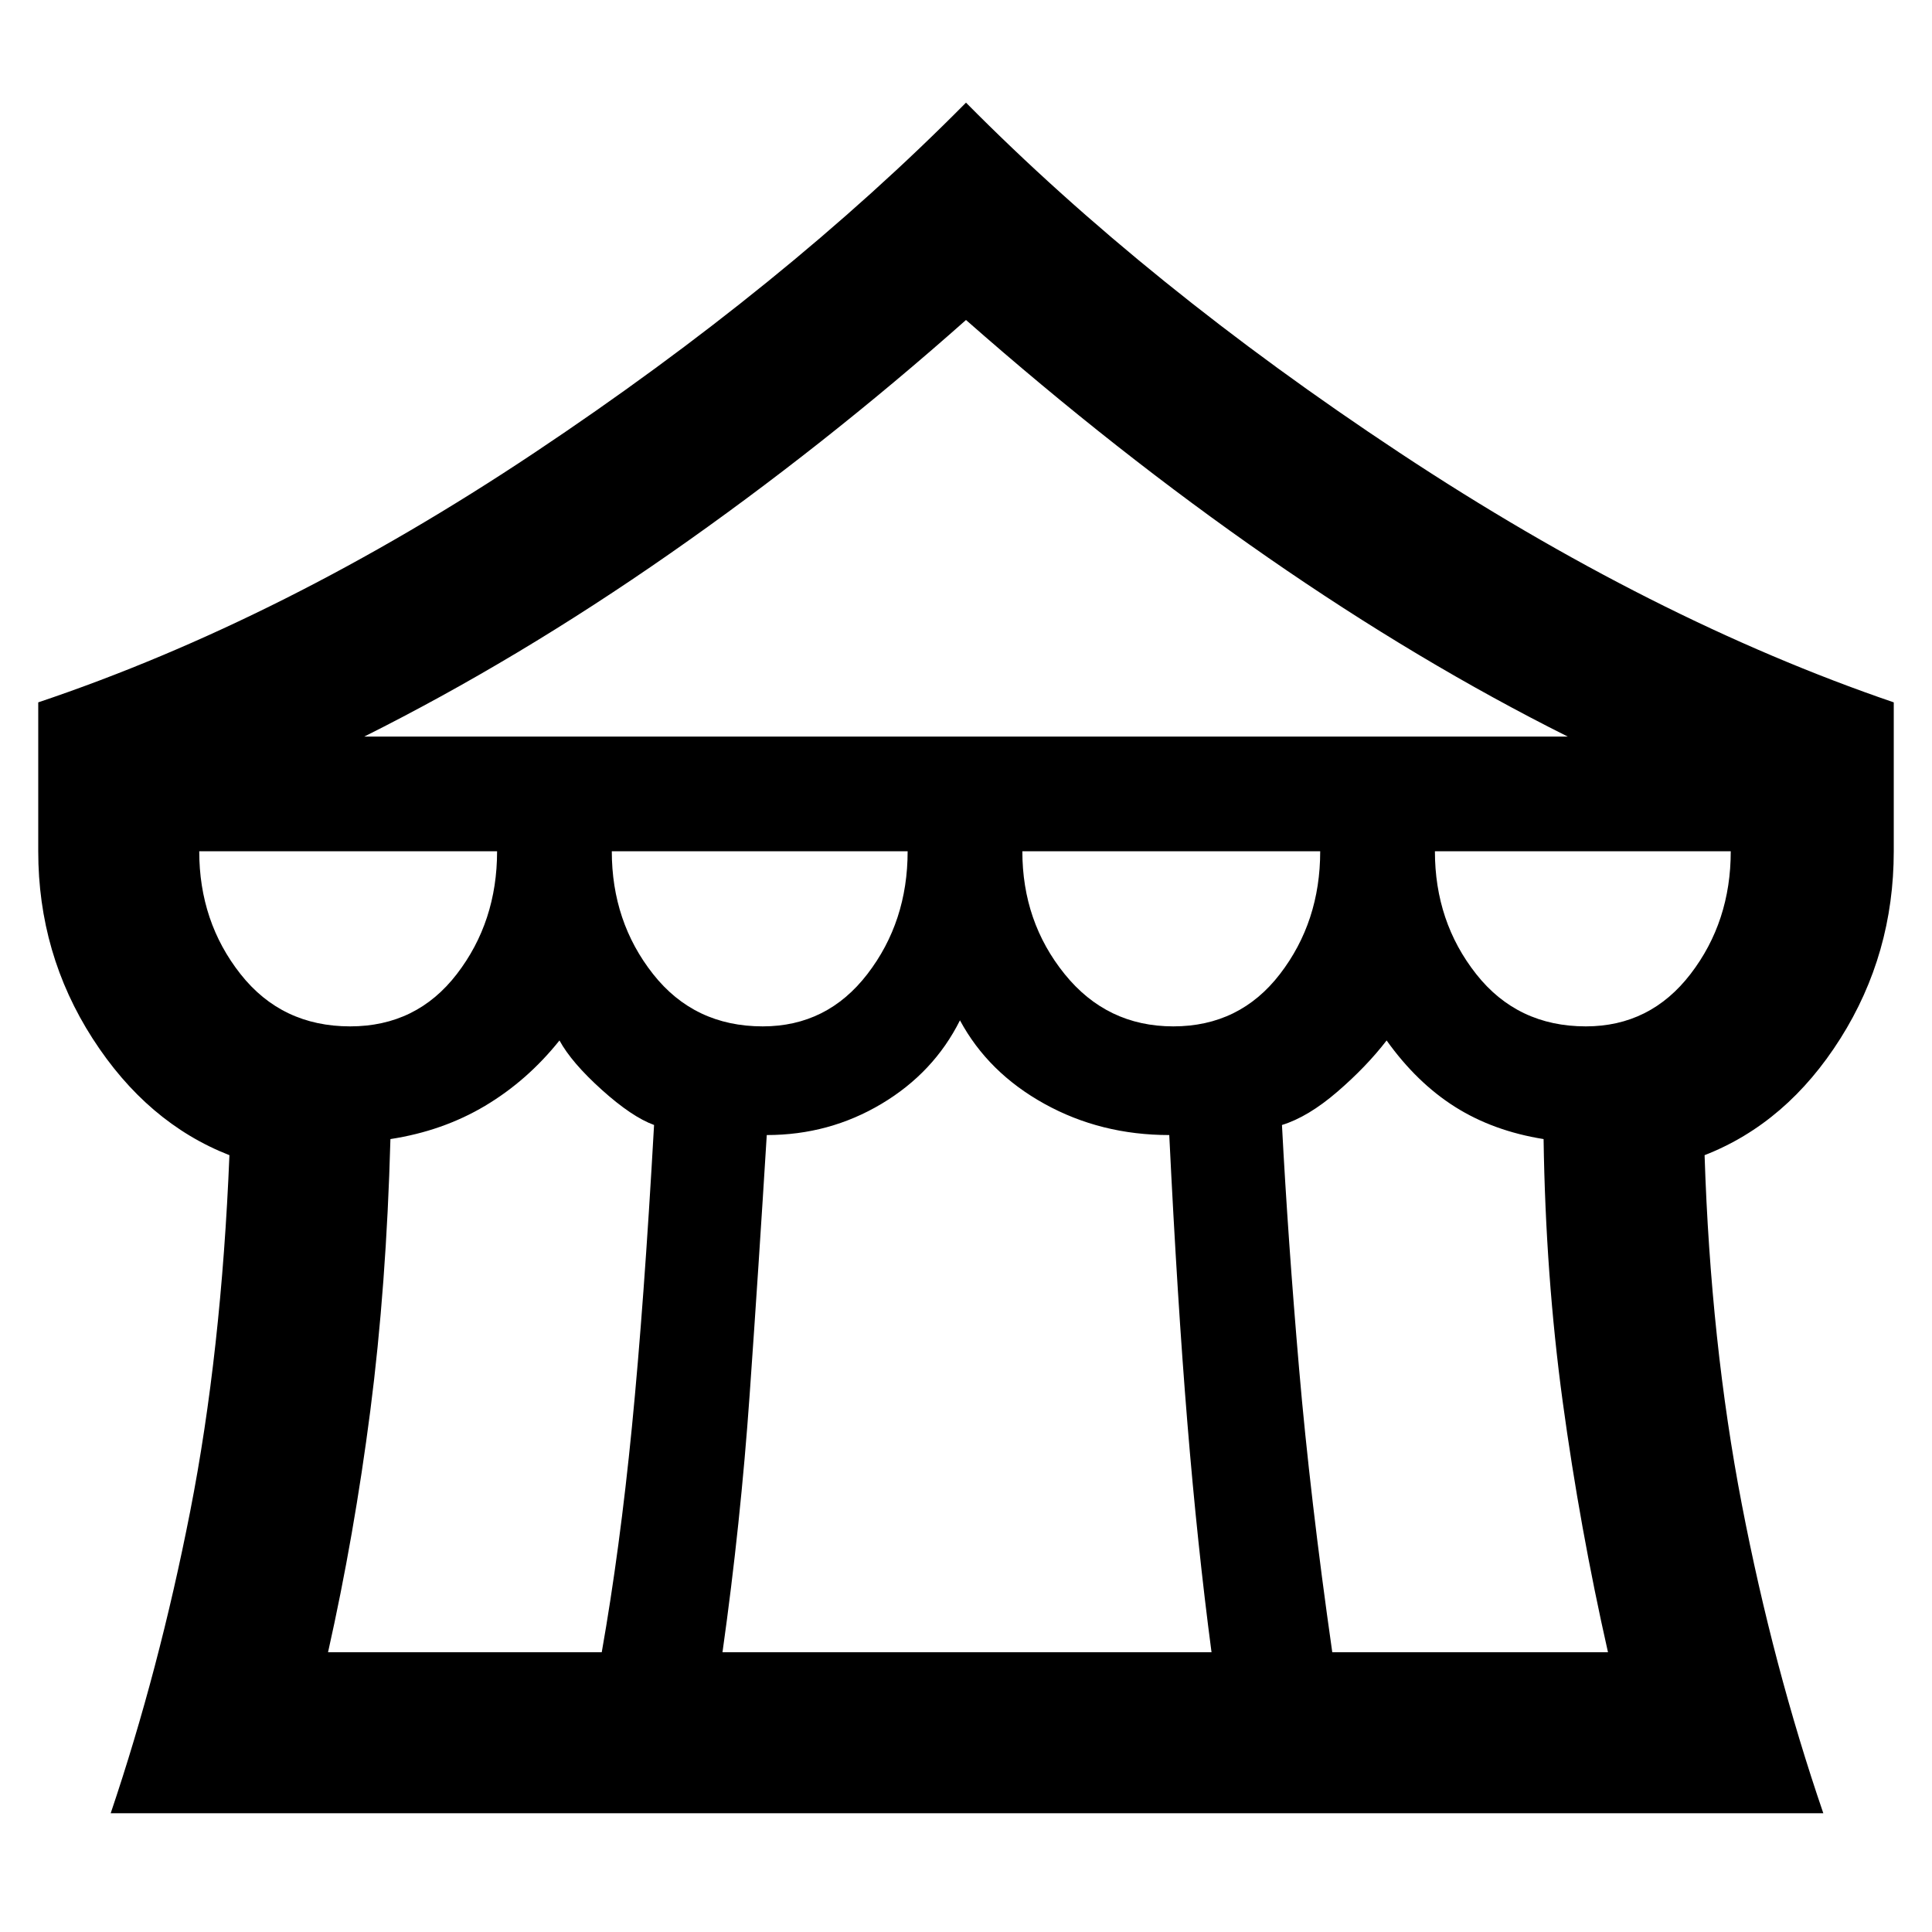<svg xmlns="http://www.w3.org/2000/svg" height="48" viewBox="0 -960 960 960" width="48"><path d="M55-59q24-71 39.5-150T114-386q-41-16-68-58t-27-93v-74q122-41 246.5-124T480-909q90 91 215.5 174T941-611v74q0 51-26.5 93T847-386q3 93 18.5 173.5T906-59H55Zm126-535h598q-74-37-149-89T480-801q-71 63-147 116t-152 91Zm402 144q33 0 53-26t20-61H508q0 35 21 61t54 26Zm-204 0q32 0 52-26t20-61H304q0 35 20.5 61t54.5 26Zm-205 0q33 0 53-26t20-61H99q0 35 20.5 61t54.5 26Zm-11 311h136q9-51 15-112t11-150q-11-4-26-17.5T278-443q-16 20-37 32.5T194-394q-2 73-10 135t-21 120Zm196 0h243q-7-53-12-114t-9-143q-34 0-62-15.5T477-453q-13 26-39 41.5T381-396q-4 65-8.5 129T359-139Zm303 0h137q-14-62-22.5-124.5T767-394q-25-4-44-16t-34-33q-10 13-24.5 25.5T637-401q3 57 8.5 121T662-139Zm126-311q32 0 52-26t20-61H713q0 35 20.5 61t54.5 26Z"/></svg>